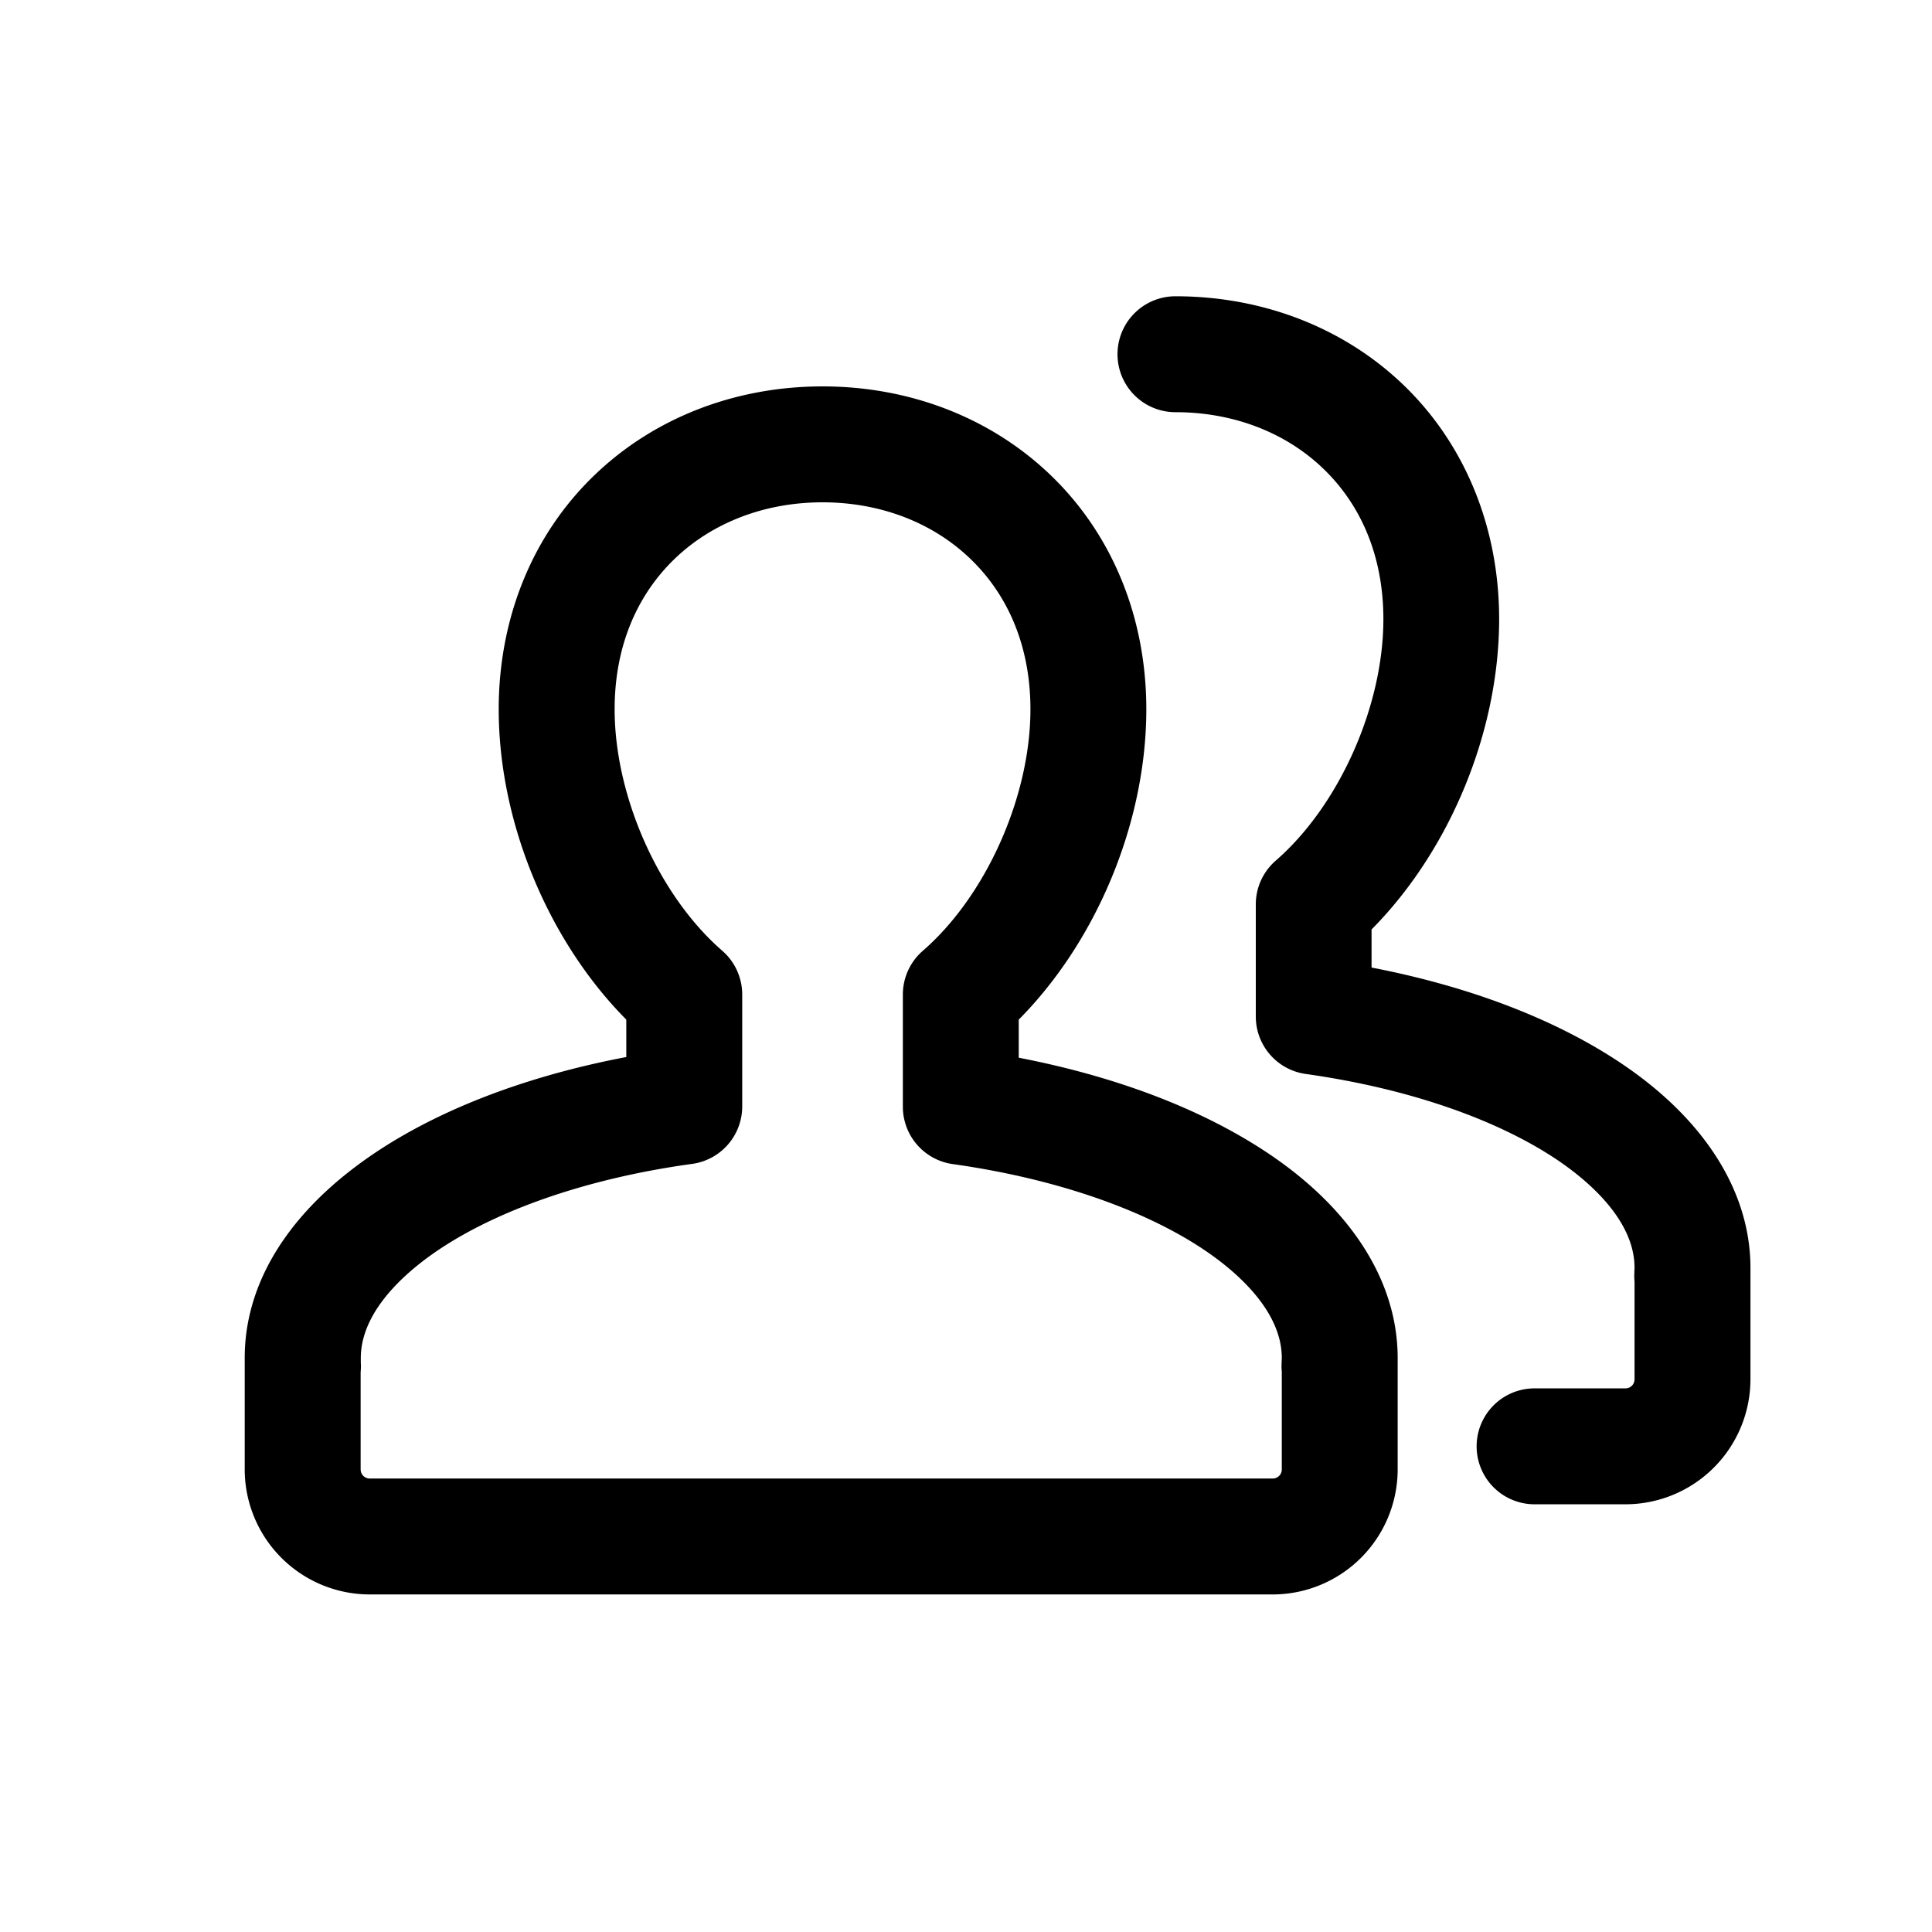 <svg id="b4f4623d-8b52-46a2-8735-434c517e4064" data-name="Icons" xmlns="http://www.w3.org/2000/svg" viewBox="0 0 600 600"><title>icon_core_action</title><path d="M395.26,495.17H114.82A38.86,38.86,0,0,1,76,456.35V424.29c0-.32,0-.63,0-1,0-.54,0-1.06,0-1.58,0-43.32,47-79.83,118.5-93.44V316.65c-24.27-24.48-39.62-61.37-39.62-96.38,0-28.44,10.55-54.26,29.71-72.68C203.08,129.8,228.24,120,255.45,120s52.37,9.8,70.86,27.59C345.47,166,356,191.83,356,220.27c0,35-15.34,71.9-39.62,96.38v11.83c29.82,5.76,55.91,15.61,76.14,28.82,26.79,17.49,41.54,40.39,41.54,64.46,0,.52,0,1,0,1.59,0,.31,0,.62,0,.94v32.06A38.86,38.86,0,0,1,395.26,495.17ZM112,426.08v30.27a2.82,2.82,0,0,0,2.82,2.82H395.26a2.81,2.81,0,0,0,2.81-2.82V426a18.32,18.32,0,0,1-.05-2.87c0-.56.05-1,.05-1.4,0-15.53-15.8-28.17-25.23-34.32-19-12.39-46.31-21.59-76.95-25.89a18,18,0,0,1-15.5-17.82V308.87a18,18,0,0,1,6.2-13.59c19.68-17.1,33.42-47.94,33.42-75,0-18.83-6.45-35-18.66-46.74C289.6,162.23,273.3,156,255.45,156s-34.16,6.23-45.91,17.53c-12.2,11.75-18.66,27.91-18.66,46.74,0,27.07,13.75,57.91,33.43,75a18,18,0,0,1,6.19,13.59v34.75A18,18,0,0,1,215,361.45c-30.83,4.23-58.36,13.42-77.51,25.85-9.5,6.17-25.44,18.86-25.44,34.46,0,.39,0,.84,0,1.37A17.07,17.07,0,0,1,112,426.08Z"/><path d="M504.81,467.17H476.58a18,18,0,0,1,0-36h28.23a2.81,2.81,0,0,0,2.81-2.82V398a18.66,18.66,0,0,1-.05-2.9c0-.53.05-1,.05-1.37,0-15.53-15.8-28.17-25.22-34.32-19-12.39-46.32-21.59-76.95-25.89A18,18,0,0,1,390,315.73V280.87a18,18,0,0,1,6.19-13.59c19.68-17.1,33.43-47.94,33.43-75,0-18.83-6.46-35-18.67-46.74-11.75-11.3-28-17.53-45.9-17.53a18,18,0,0,1,0-36c27.21,0,52.37,9.8,70.86,27.59C455,138,465.57,163.83,465.57,192.27c0,35-15.35,71.9-39.62,96.38v11.83c29.81,5.76,55.9,15.61,76.13,28.82,26.79,17.49,41.54,40.39,41.54,64.46,0,.52,0,1,0,1.59,0,.31,0,.62,0,.94v32.06A38.86,38.86,0,0,1,504.81,467.17Z"/></svg>